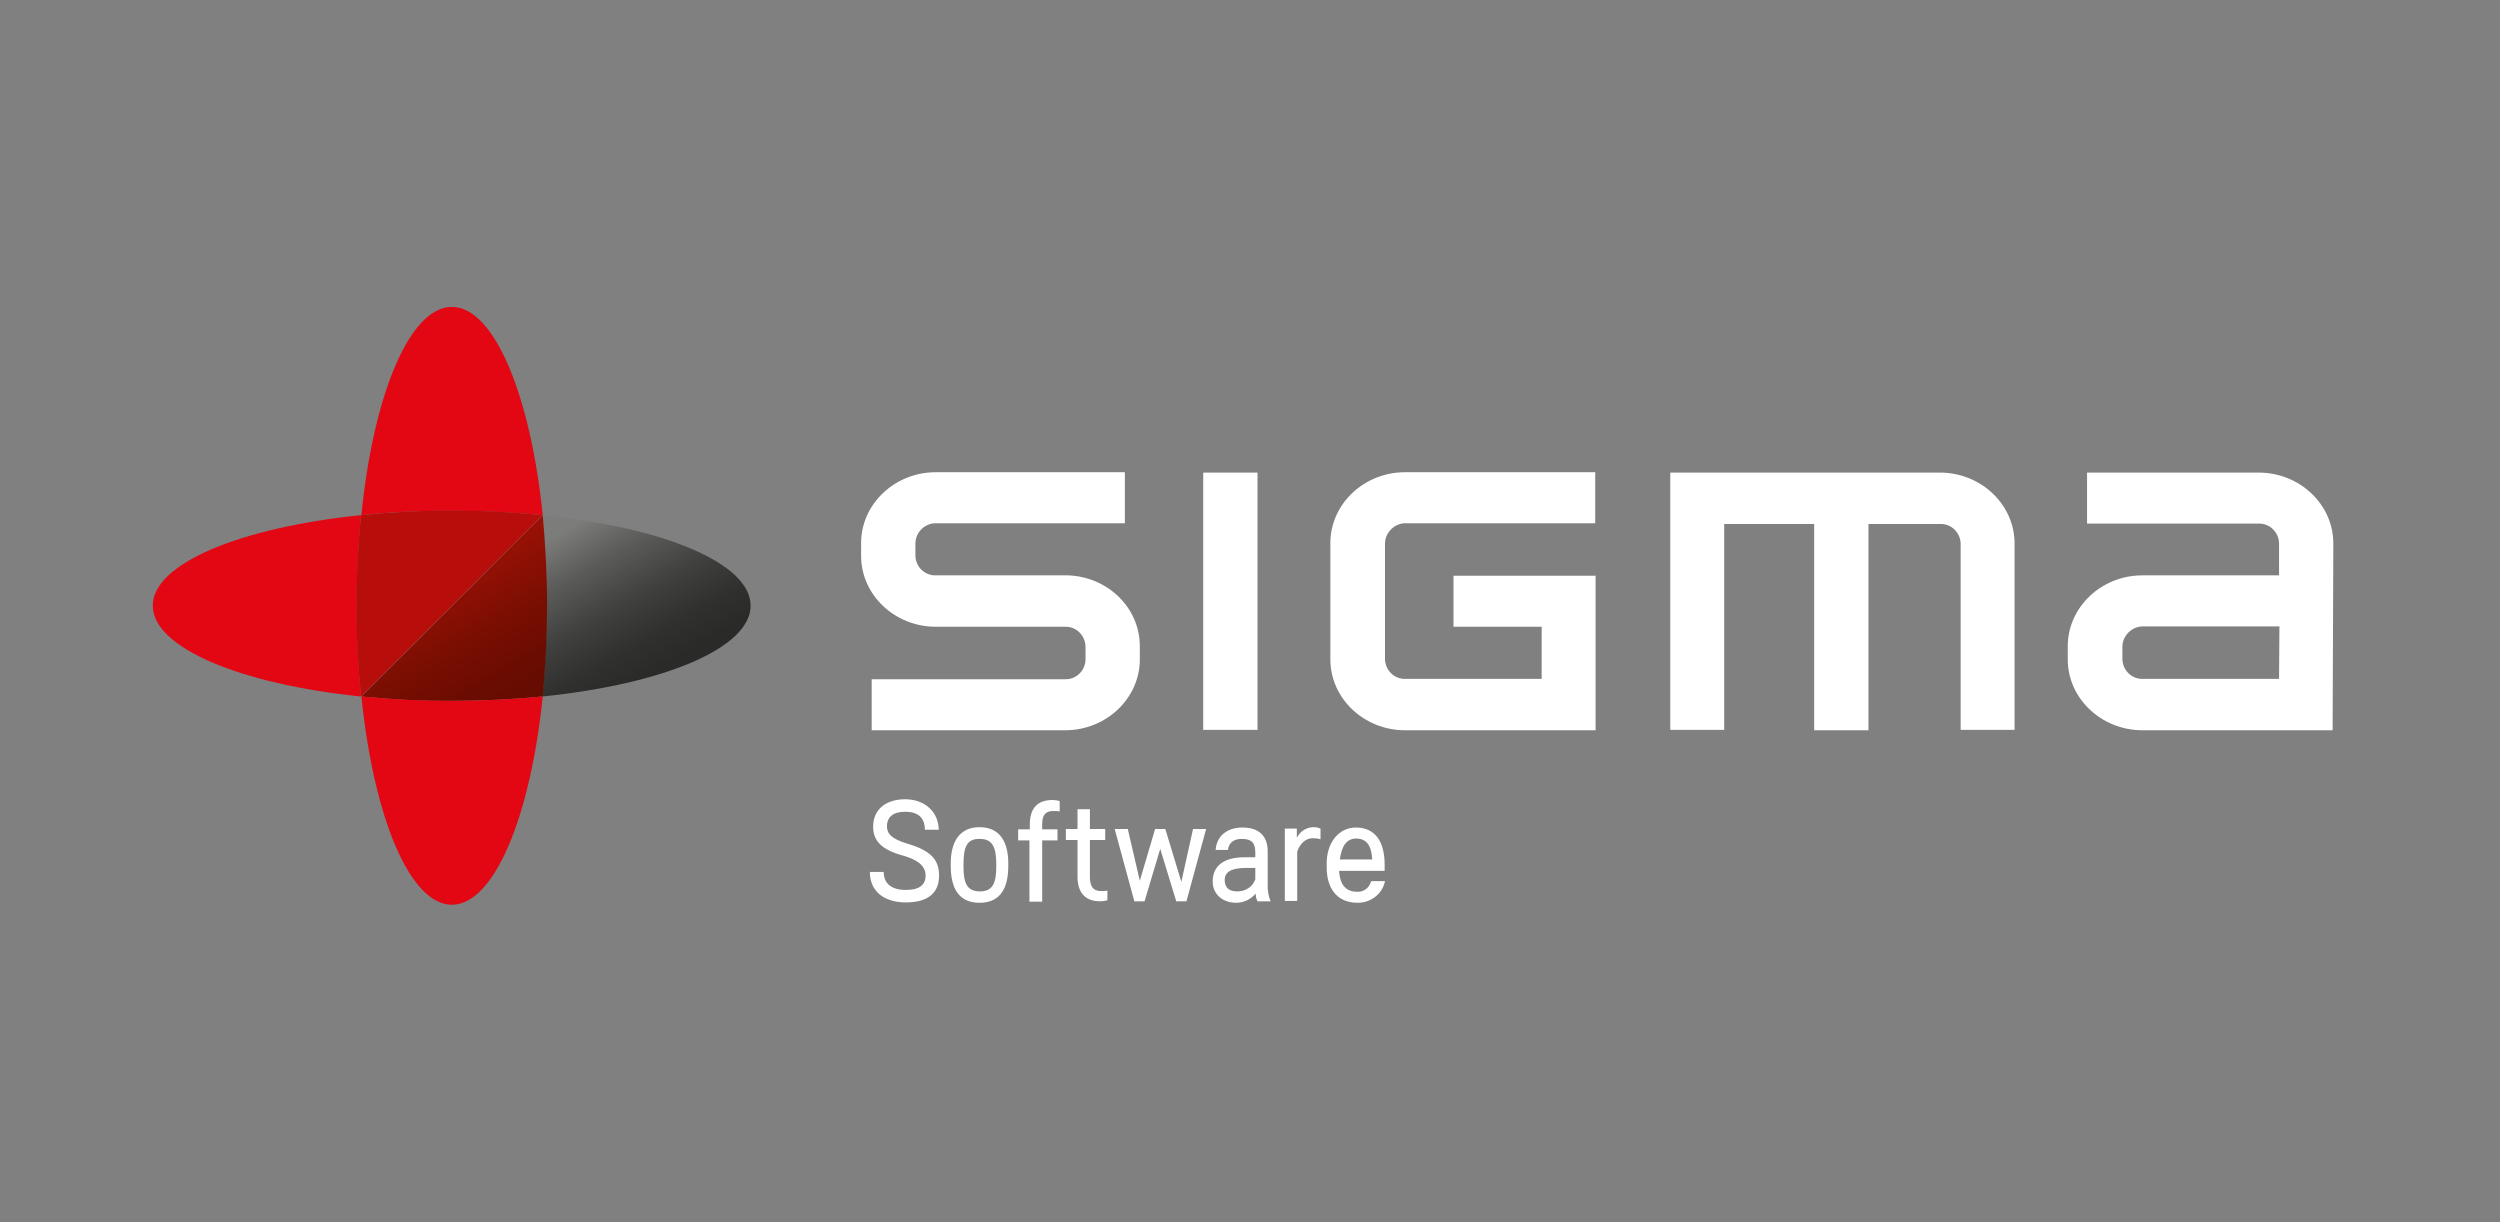 <svg width="180" height="88" viewBox="0 0 180 88" fill="none" xmlns="http://www.w3.org/2000/svg">
<rect x="0" y="0" width="180" height="88" fill="#808080" stroke="none"/>
<path d="M62.866 59.529C62.866 58.208 63.862 57.547 65.174 57.547C66.643 57.547 67.587 58.525 67.587 59.741H66.59C66.59 58.895 66.118 58.446 65.174 58.446C64.308 58.446 63.862 58.816 63.862 59.503C63.862 60.032 64.203 60.401 65.331 60.745C67.063 61.247 67.614 61.934 67.614 63.044C67.614 64.445 66.617 64.974 65.226 64.974C63.626 64.974 62.63 64.154 62.63 62.78H63.626C63.626 63.626 64.203 64.075 65.226 64.075C66.171 64.075 66.643 63.731 66.643 63.044C66.643 62.172 65.751 61.829 65.069 61.617C63.469 61.194 62.866 60.534 62.866 59.529ZM68.453 62.331V62.172C68.453 60.587 69.109 59.556 70.525 59.556C71.968 59.556 72.597 60.587 72.597 62.172V62.331C72.597 63.811 72.125 65 70.525 65C68.951 65 68.453 63.837 68.453 62.331ZM69.371 62.225V62.384C69.371 63.599 69.633 64.181 70.551 64.181C71.469 64.181 71.732 63.599 71.732 62.384V62.225C71.732 60.983 71.443 60.401 70.551 60.401C69.633 60.375 69.371 60.956 69.371 62.225ZM76.296 58.419C76.139 58.393 75.981 58.393 75.824 58.393C75.247 58.393 75.037 58.71 75.037 59.371V59.714H76.139V60.507H75.037V64.921H74.119V60.507H73.306V59.714H74.145V59.371C74.145 58.261 74.643 57.6 75.771 57.6C75.929 57.6 76.139 57.627 76.296 57.679V58.419ZM79.732 64.815C79.575 64.868 79.365 64.894 79.208 64.894C78.106 64.894 77.581 64.234 77.581 63.124V60.481H76.742V59.688H77.581V58.261H78.473V59.688H79.575V60.481H78.473V63.15C78.473 63.784 78.683 64.154 79.26 64.154C79.418 64.154 79.575 64.154 79.732 64.128V64.815ZM85.057 63.494L85.897 59.688H86.841L85.424 64.894H84.69L83.536 61.115L82.408 64.894H81.673L80.257 59.688H81.201L82.067 63.414L83.168 59.688H83.903L85.057 63.494ZM90.54 64.894C90.461 64.736 90.408 64.524 90.408 64.339C90.041 64.762 89.543 65 88.992 65C88.074 65 87.313 64.419 87.313 63.467C87.313 62.357 88.1 61.723 89.595 61.723H90.382V61.379C90.382 60.719 90.146 60.401 89.412 60.401C88.808 60.401 88.467 60.692 88.415 61.194H87.523C87.602 60.217 88.31 59.582 89.464 59.582C90.671 59.582 91.274 60.217 91.274 61.3V63.652C91.248 64.075 91.326 64.498 91.484 64.894H90.54ZM90.382 63.309V62.489H89.752C88.651 62.489 88.179 62.78 88.179 63.361C88.179 63.916 88.493 64.181 89.097 64.181C89.7 64.181 90.198 63.837 90.382 63.309ZM95.077 60.428C94.92 60.375 94.71 60.349 94.527 60.349C93.95 60.349 93.556 60.824 93.399 61.327V64.868H92.507V59.661H93.372V60.322C93.609 59.846 94.081 59.556 94.579 59.556C94.736 59.556 94.92 59.582 95.077 59.661V60.428ZM99.72 63.441C99.537 64.366 98.697 65 97.753 65C96.205 65 95.523 63.89 95.523 62.463V62.304C95.471 60.719 96.363 59.582 97.622 59.582C98.986 59.582 99.694 60.56 99.694 62.252V62.701H96.415C96.468 63.626 96.835 64.207 97.727 64.207C98.199 64.234 98.592 63.916 98.724 63.441H99.72ZM96.468 61.882H98.802C98.75 60.877 98.383 60.375 97.648 60.375C96.94 60.375 96.599 60.93 96.468 61.882ZM62.761 52.579H76.689C79.653 52.579 82.067 50.28 82.067 47.478V46.527C82.067 43.778 79.785 41.532 76.899 41.426H76.794H67.377C66.59 41.453 65.935 40.818 65.908 40.026V39.101C65.935 38.308 66.59 37.673 67.377 37.673H80.991V34H67.377C64.413 34 62 36.299 62 39.101V40.026C62 42.827 64.413 45.126 67.377 45.126H76.689C77.476 45.1 78.132 45.734 78.158 46.553V47.505C78.132 48.297 77.476 48.932 76.689 48.905H62.761V52.579ZM86.631 34.026H90.54V52.552H86.631V34.026ZM141.139 52.552H145.048V39.127C145.048 36.326 142.634 34.026 139.67 34.026H120.259V52.552H124.142V37.726H130.621V52.579H134.529V37.726H139.697C140.484 37.7 141.139 38.334 141.166 39.127V52.552H141.139ZM168 39.127C168 36.326 165.587 34.026 162.623 34.026H150.268V37.7H162.623C163.41 37.673 164.065 38.308 164.092 39.101V41.426H154.255C151.291 41.426 148.878 43.725 148.878 46.527V47.478C148.878 50.28 151.291 52.579 154.255 52.579H167.948L168 39.127ZM164.092 48.879H154.281C153.494 48.905 152.838 48.271 152.812 47.478V46.527C152.838 45.734 153.52 45.1 154.281 45.1H164.118L164.092 48.879ZM95.786 47.478C95.786 50.28 98.199 52.579 101.163 52.579H114.882V41.453H104.652V45.126H111V48.879H101.189C100.402 48.905 99.747 48.271 99.72 47.478V39.101C99.747 38.308 100.429 37.673 101.189 37.673H114.856V34H101.163C98.199 34 95.786 36.299 95.786 39.101V47.478Z" fill="white"/>
<path d="M54.044 43.606C54.044 40.544 47.738 37.954 39.051 37.09C39.26 39.131 39.365 41.329 39.365 43.606C39.365 45.778 39.26 47.976 39.051 50.148C47.764 49.258 54.044 46.667 54.044 43.606Z" fill="url(#paint0_linear_488_3323)"/>
<path d="M32.535 50.462C34.707 50.462 36.905 50.357 39.077 50.148C39.286 47.976 39.391 45.804 39.391 43.606C39.391 41.329 39.26 39.131 39.077 37.09L26.02 50.148C28.166 50.357 30.337 50.488 32.535 50.462Z" fill="url(#paint1_linear_488_3323)"/>
<path d="M32.535 36.776C34.707 36.776 36.905 36.881 39.077 37.09C38.188 28.403 35.571 22.097 32.535 22.097C29.5 22.097 26.884 28.403 26.02 37.09C28.166 36.855 30.337 36.776 32.535 36.776Z" fill="#E30613"/>
<path d="M32.535 50.461C30.364 50.461 28.192 50.357 26.02 50.147C26.91 58.834 29.5 65.141 32.535 65.141C35.571 65.141 38.188 58.834 39.077 50.147C36.879 50.357 34.707 50.461 32.535 50.461Z" fill="#E30613"/>
<path d="M25.68 43.606C25.68 41.434 25.784 39.262 25.994 37.09C17.306 37.98 11 40.571 11 43.606C11 46.641 17.306 49.258 25.994 50.148C25.784 47.976 25.68 45.804 25.68 43.606Z" fill="#E30613"/>
<path d="M25.993 37.09C25.549 41.434 25.549 45.803 25.993 50.147L39.05 37.09C34.707 36.645 30.337 36.645 25.993 37.09Z" fill="#B70E0C"/>
<defs>
<linearGradient id="paint0_linear_488_3323" x1="40.377" y1="38.322" x2="46.393" y2="48.748" gradientUnits="userSpaceOnUse">
<stop stop-color="#7C7C7B"/>
<stop offset="0.27" stop-color="#5B5B5A"/>
<stop offset="0.56" stop-color="#40403F"/>
<stop offset="0.81" stop-color="#30302F"/>
<stop offset="1" stop-color="#2A2A29"/>
</linearGradient>
<linearGradient id="paint1_linear_488_3323" x1="31.436" y1="41.674" x2="37.091" y2="51.471" gradientUnits="userSpaceOnUse">
<stop stop-color="#9C1006"/>
<stop offset="0.08" stop-color="#951005"/>
<stop offset="0.44" stop-color="#7A0E02"/>
<stop offset="0.76" stop-color="#6A0C01"/>
<stop offset="1" stop-color="#640C00"/>
</linearGradient>
</defs>
</svg>
